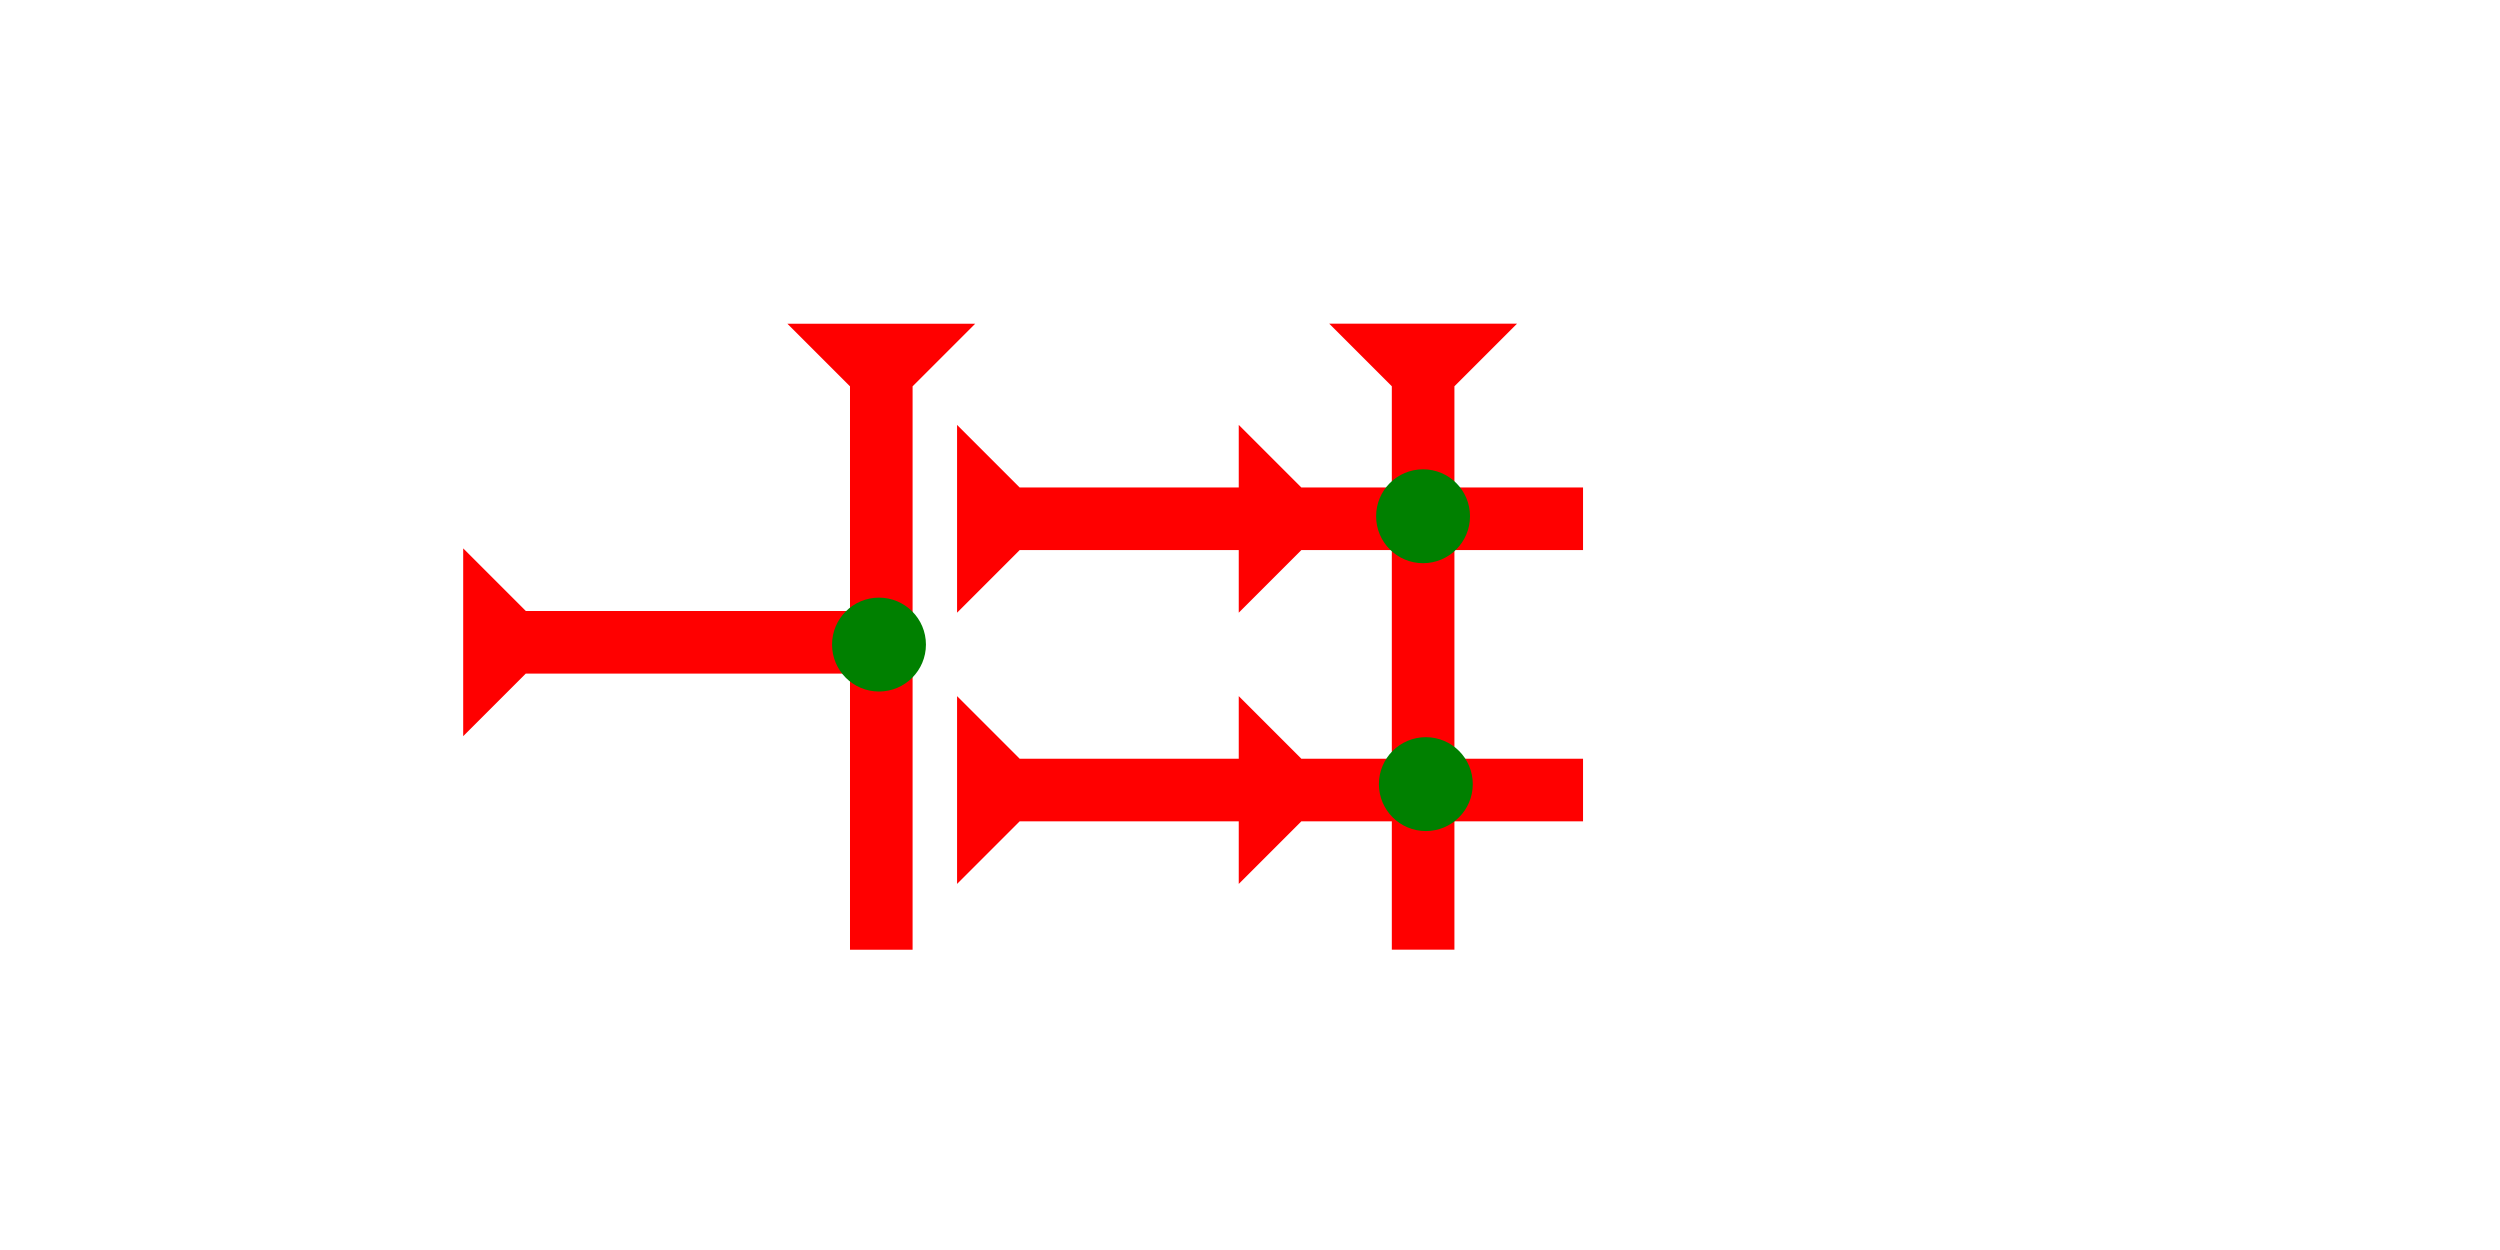 <?xml version="1.0" encoding="UTF-8" standalone="no"?>
<svg
   xmlns:dc="http://purl.org/dc/elements/1.1/"
   xmlns:cc="http://creativecommons.org/ns#"
   xmlns:rdf="http://www.w3.org/1999/02/22-rdf-syntax-ns#"
   xmlns:svg="http://www.w3.org/2000/svg"
   xmlns="http://www.w3.org/2000/svg"
   width="160"
   height="80"
   viewBox="0 0 42.333 21.167"
   version="1.1"
   id="svg8">
  <defs
     id="defs2" />
  <g
     id="layer1">
    <polygon
       points="12,18 8,22 8,40 4,40 4,22 0,18 4,18 4,4 0,0 12,0 8,4 8,18 "
       style="fill:#ff0000"
       id="polygon28"
       transform="matrix(0,-0.265,0.265,0,16.206,10.375)">
      <title
         id="title112">Right Horizontal Head-to-Tail Mark, RHHT</title>
    </polygon>
    <polygon
       points="8,40 4,40 4,22 0,18 4,18 4,4 0,0 12,0 8,4 8,18 12,18 8,22 "
       style="fill:#ff0000"
       id="polygon42"
       transform="matrix(0,-0.265,0.265,0,16.206,14.968)">
      <title
         id="title114">Right Horizontal Head-to-Tail Mark, RHHT</title>
    </polygon>
    <g
       id="g62"
       transform="matrix(0.265,0,0,0.265,22.508,5.481)">
      <title
         id="title58">Down Vertical Mark, DV</title>
      <polygon
         points="0,0 12,0 8,4 8,40 4,40 4,4 "
         style="fill:#ff0000"
         id="polygon60" />
    </g>
    <g
       id="g79"
       transform="matrix(0.265,0,0,0.265,13.333,5.482)">
      <title
         id="title75">Down Vertical Mark, DV</title>
      <polygon
         points="8,4 8,40 4,40 4,4 0,0 12,0 "
         style="fill:#ff0000"
         id="polygon77" />
    </g>
    <g
       id="g99"
       transform="matrix(0,-0.265,0.265,0,7.843,12.466)">
      <title
         id="title95">Right Horizontal Mark, RH</title>
      <polygon
         points="8,25 4,25 4,4 0,0 12,0 8,4 "
         style="fill:#ff0000"
         id="polygon97" />
    </g>
    <g
       id="g134"
       transform="matrix(0.265,0,0,0.265,23.349,12.483)">
      <title
         id="title130">2 Cross Connector, 2C</title>
      <circle
         cx="3"
         cy="3"
         r="3"
         style="fill:#008000"
         id="circle132" />
    </g>
    <g
       id="g151"
       transform="matrix(0.265,0,0,0.265,23.302,7.947)">
      <title
         id="title147">2 Cross Connector, 2C</title>
      <circle
         cx="3"
         cy="3"
         r="3"
         style="fill:#008000"
         id="circle149" />
    </g>
    <g
       id="g157"
       transform="matrix(0.265,0,0,0.265,14.089,10.12)">
      <title
         id="title153">Right 2 Touch Connector, R2T</title>
      <circle
         cx="3"
         cy="3"
         r="3"
         style="fill:#008000"
         id="circle155" />
    </g>
  </g>
</svg>

